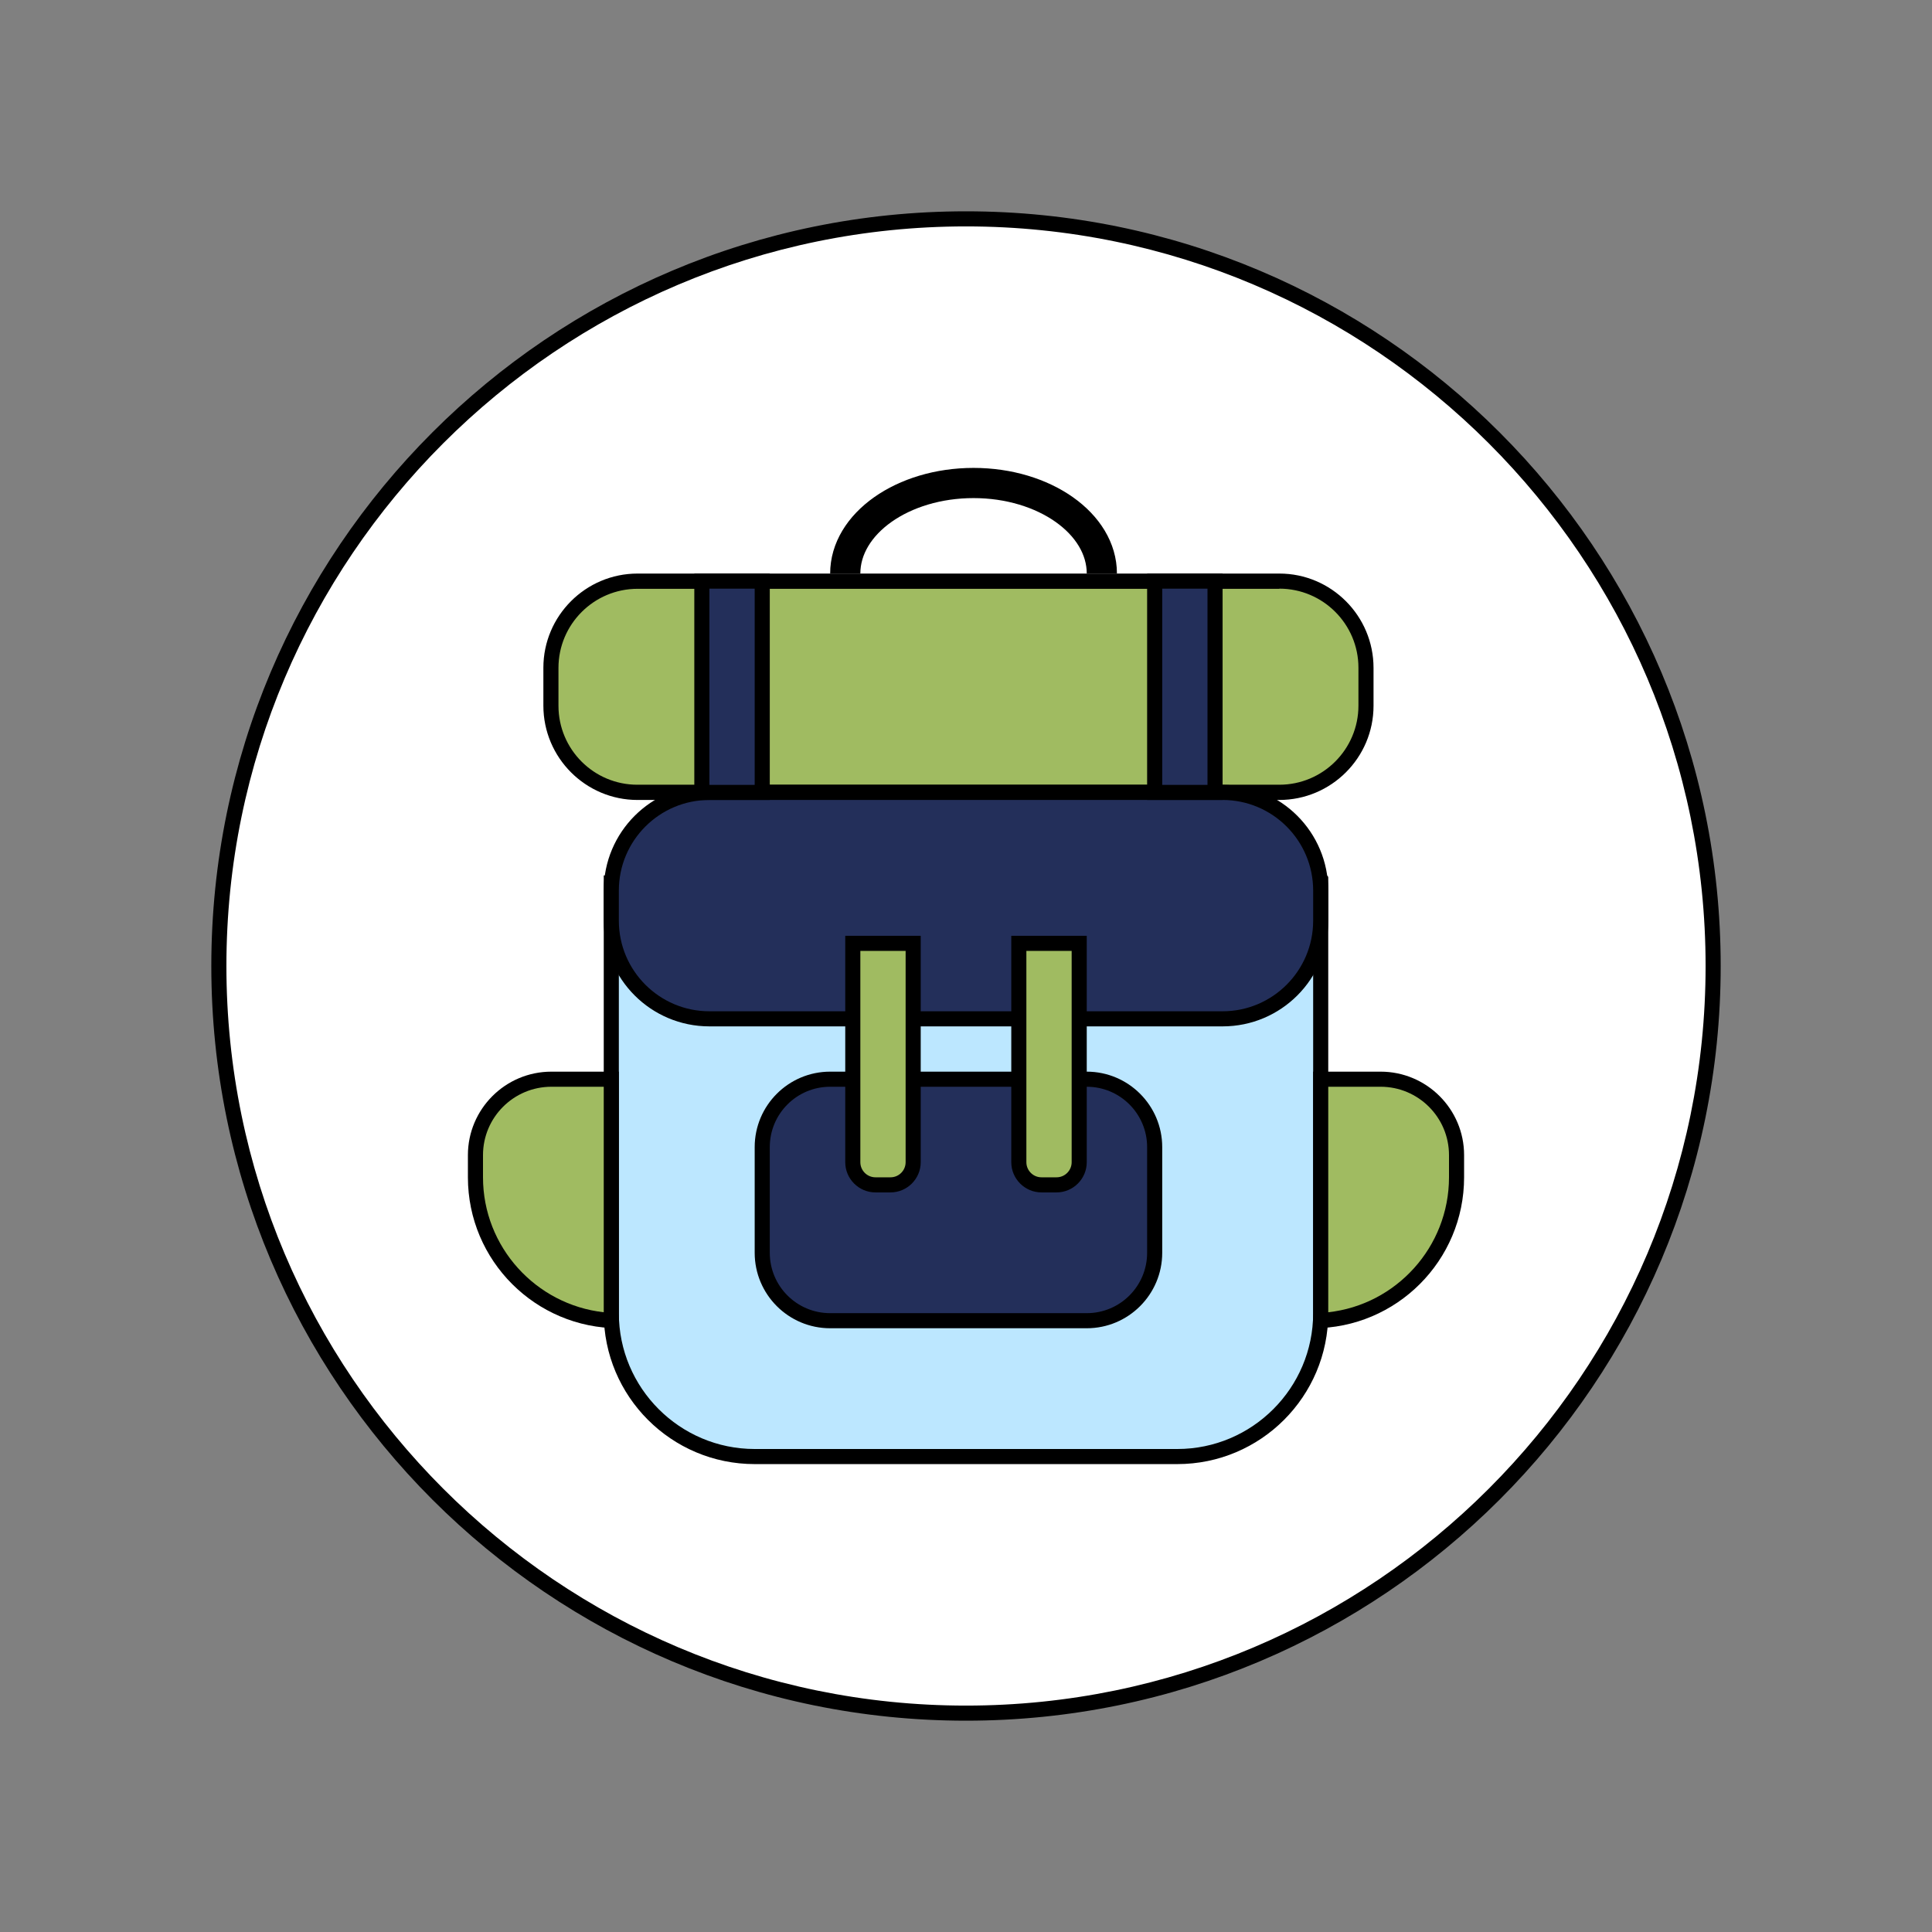 <?xml version="1.0" encoding="utf-8"?>
<!-- Generator: Adobe Illustrator 24.3.0, SVG Export Plug-In . SVG Version: 6.00 Build 0)  -->
<svg version="1.1" id="Layer_1" xmlns="http://www.w3.org/2000/svg" xmlns:xlink="http://www.w3.org/1999/xlink" x="0px" y="0px"
	 viewBox="0 0 128 128" style="enable-background:new 0 0 128 128;" xml:space="preserve">
<rect x="0" y="0" width="128" height="128" fill="#808080" stroke="none"/>
<style type="text/css">
	.st0{fill:#FFFFFF;}
	.st1{fill:#BCE7FF;}
	.st2{fill:#A0BB61;}
	.st3{fill:#232F5A;}
	.st4{fill:none;stroke:#000000;stroke-width:2;stroke-miterlimit:10;}
</style>
<g>
	<g>
		<circle class="st0" cx="64" cy="64" r="49.5"/>
		<g>
			<path d="M64,15c27.02,0,49,21.98,49,49s-21.98,49-49,49S15,91.02,15,64S36.98,15,64,15 M64,14c-27.61,0-50,22.39-50,50
				s22.39,50,50,50s50-22.39,50-50S91.61,14,64,14L64,14z"/>
		</g>
	</g>
	<g>
		<path class="st1" d="M50,96.5c-5.24,0-9.5-4.26-9.5-9.5V58.5h47V87c0,5.24-4.26,9.5-9.5,9.5H50z"/>
		<g>
			<path d="M87,59v28c0,4.96-4.04,9-9,9H50c-4.96,0-9-4.04-9-9V59H87 M87.86,58H40v29c0,5.52,4.48,10,10,10h28c5.52,0,10-4.48,10-10
				V58.14C88,58.06,87.94,58,87.86,58L87.86,58z"/>
		</g>
	</g>
	<g>
		<path class="st2" d="M42.24,52.5c-3.17,0-5.74-2.58-5.74-5.74v-2.51c0-3.17,2.58-5.74,5.74-5.74h42.51c3.17,0,5.75,2.58,5.75,5.74
			v2.51c0,3.17-2.58,5.74-5.75,5.74H42.24z"/>
		<path d="M84.76,39c2.89,0,5.24,2.35,5.24,5.24v2.51c0,2.89-2.35,5.24-5.24,5.24H42.24C39.35,52,37,49.65,37,46.76v-2.51
			c0-2.89,2.35-5.24,5.24-5.24H84.76 M84.76,38H42.24C38.8,38,36,40.8,36,44.24v2.51C36,50.2,38.8,53,42.24,53h42.51
			C88.2,53,91,50.2,91,46.76v-2.51C91,40.8,88.2,38,84.76,38L84.76,38z"/>
	</g>
	<g>
		<path class="st2" d="M40.5,87.49c-5.01-0.26-9-4.42-9-9.49v-1.47c0-2.77,2.26-5.03,5.03-5.03h3.97V87.49z"/>
		<path d="M40,72l0,14.94c-4.49-0.5-8-4.32-8-8.94v-1.47c0-2.5,2.03-4.53,4.53-4.53H40 M41,71h-4.47C33.48,71,31,73.48,31,76.53V78
			c0,5.52,4.48,10,10,10h0V71L41,71z"/>
	</g>
	<g>
		<path class="st2" d="M87.5,71.5h3.97c2.77,0,5.03,2.26,5.03,5.03V78c0,5.07-3.99,9.23-9,9.49V71.5z"/>
		<path d="M91.47,72c2.5,0,4.53,2.03,4.53,4.53V78c0,4.62-3.51,8.45-8,8.94V72H91.47 M91.47,71H87v17h0c5.52,0,10-4.48,10-10v-1.47
			C97,73.48,94.52,71,91.47,71L91.47,71z"/>
	</g>
	<g>
		<path class="st3" d="M47,67.5c-3.58,0-6.5-2.92-6.5-6.5v-2c0-3.58,2.92-6.5,6.5-6.5h34c3.58,0,6.5,2.92,6.5,6.5v2
			c0,3.58-2.92,6.5-6.5,6.5H47z"/>
		<path d="M81,53c3.31,0,6,2.69,6,6v2c0,3.31-2.69,6-6,6H47c-3.31,0-6-2.69-6-6v-2c0-3.31,2.69-6,6-6H81 M81,52H47
			c-3.87,0-7,3.13-7,7v2c0,3.87,3.13,7,7,7h34c3.87,0,7-3.13,7-7v-2C88,55.13,84.87,52,81,52L81,52z"/>
	</g>
	<g>
		<path class="st3" d="M55,87.5c-2.48,0-4.5-2.02-4.5-4.5v-7c0-2.48,2.02-4.5,4.5-4.5h17c2.48,0,4.5,2.02,4.5,4.5v7
			c0,2.48-2.02,4.5-4.5,4.5H55z"/>
		<g>
			<path d="M72,72c2.21,0,4,1.79,4,4v7c0,2.21-1.79,4-4,4H55c-2.21,0-4-1.79-4-4v-7c0-2.21,1.79-4,4-4H72 M72,71H55
				c-2.76,0-5,2.24-5,5v7c0,2.76,2.24,5,5,5h17c2.76,0,5-2.24,5-5v-7C77,73.24,74.76,71,72,71L72,71z"/>
		</g>
	</g>
	<g>
		<path class="st2" d="M69,78.5c-0.83,0-1.5-0.67-1.5-1.5V62.5h4V77c0,0.83-0.67,1.5-1.5,1.5H69z"/>
		<g>
			<path d="M71,63v14c0,0.55-0.45,1-1,1h-1c-0.55,0-1-0.45-1-1V63H71 M72,62h-5v15c0,1.1,0.9,2,2,2h1c1.1,0,2-0.9,2-2V62L72,62z"/>
		</g>
	</g>
	<g>
		<path class="st2" d="M58,78.5c-0.83,0-1.5-0.67-1.5-1.5V62.5h4V77c0,0.83-0.67,1.5-1.5,1.5H58z"/>
		<g>
			<path d="M60,63v14c0,0.55-0.45,1-1,1h-1c-0.55,0-1-0.45-1-1V63H60 M61,62h-5v15c0,1.1,0.9,2,2,2h1c1.1,0,2-0.9,2-2V62L61,62z"/>
		</g>
	</g>
	<g>
		<rect x="46.5" y="38.5" class="st3" width="4" height="14"/>
		<g>
			<path d="M50,39v13h-3V39H50 M51,38h-5v15h5V38L51,38z"/>
		</g>
	</g>
	<g>
		<rect x="76.5" y="38.5" class="st3" width="4" height="14"/>
		<g>
			<path d="M80,39v13h-3V39H80 M81,38h-5v15h5V38L81,38z"/>
		</g>
	</g>
	<path class="st4" d="M56,38c0-3.31,3.81-6,8.5-6s8.5,2.69,8.5,6"/>
</g>
</svg>
